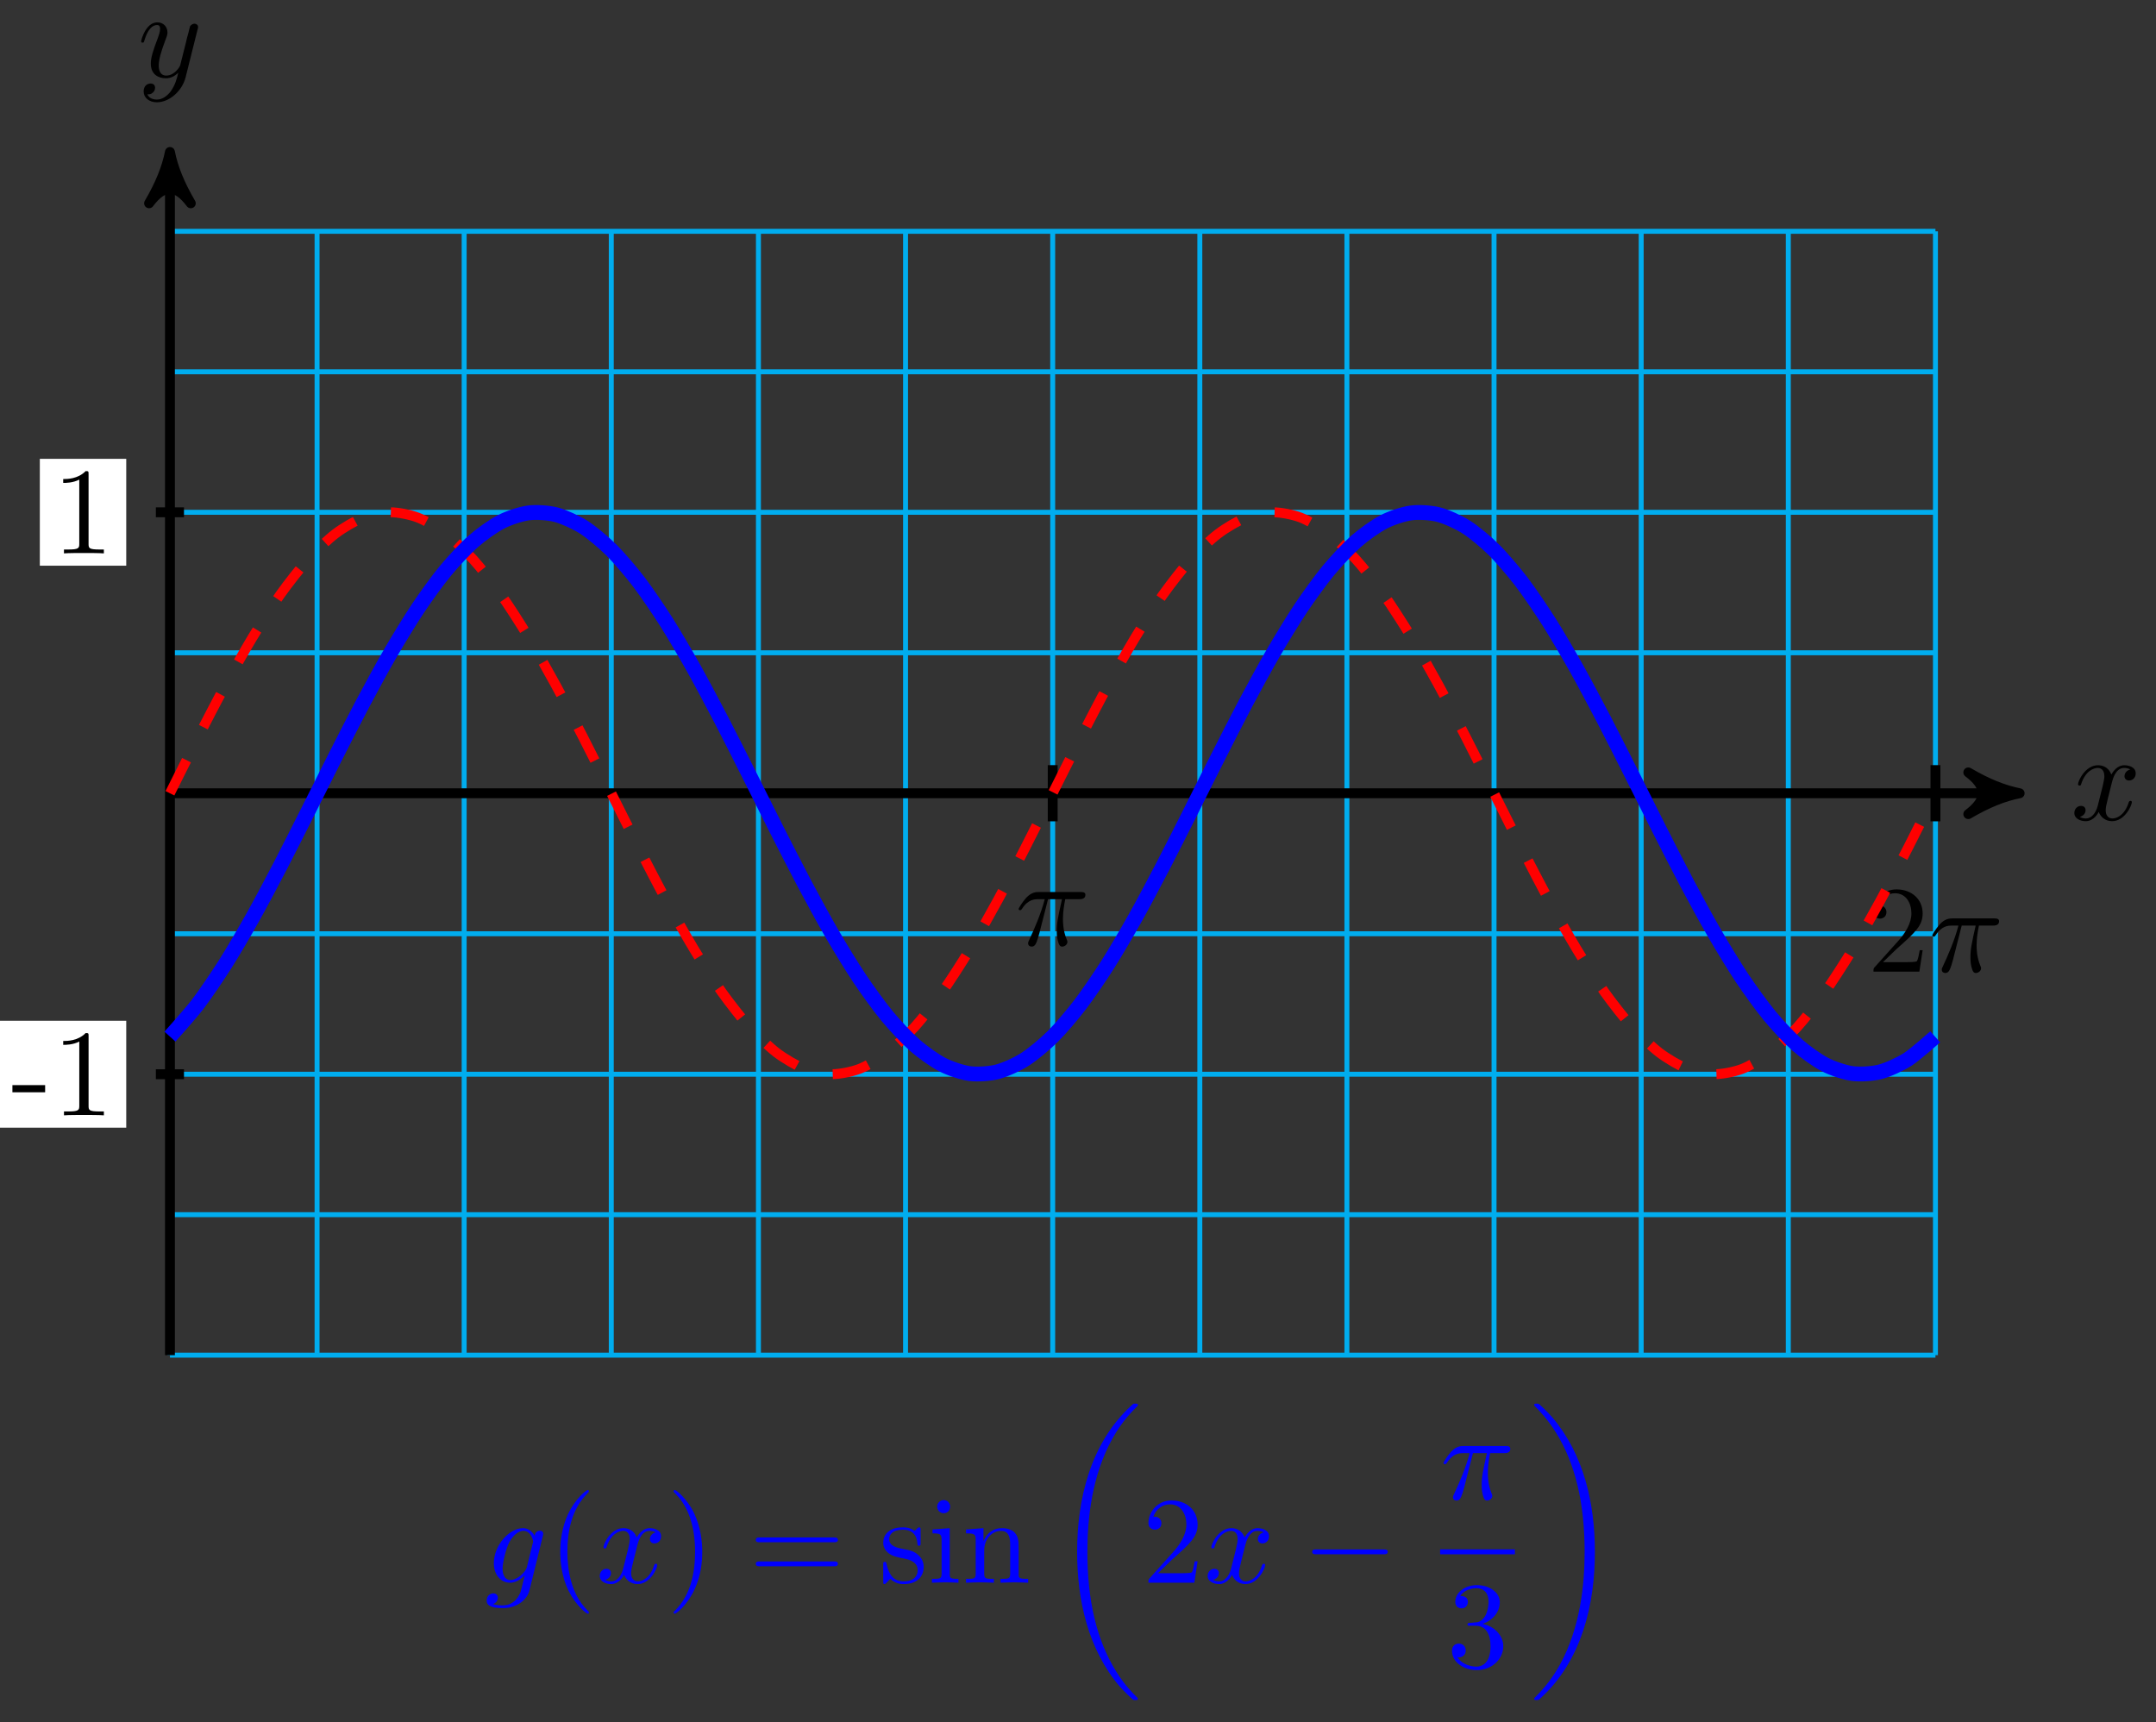 <?xml version="1.0" encoding="UTF-8"?>
<svg xmlns="http://www.w3.org/2000/svg" xmlns:xlink="http://www.w3.org/1999/xlink" width="174pt" height="139pt" viewBox="0 0 174 139" version="1.1">
<rect x="0" y="0" width="174" height="139" fill="#333333" stroke="none"/>
<defs>
<g>
<symbol overflow="visible" id="glyph0-0">
<path style="stroke:none;" d=""/>
</symbol>
<symbol overflow="visible" id="glyph0-1">
<path style="stroke:none;" d="M 3.328 -3.016 C 3.391 -3.266 3.625 -4.188 4.312 -4.188 C 4.359 -4.188 4.609 -4.188 4.812 -4.062 C 4.531 -4 4.344 -3.766 4.344 -3.516 C 4.344 -3.359 4.453 -3.172 4.719 -3.172 C 4.938 -3.172 5.25 -3.344 5.25 -3.75 C 5.25 -4.266 4.672 -4.406 4.328 -4.406 C 3.75 -4.406 3.406 -3.875 3.281 -3.656 C 3.031 -4.312 2.5 -4.406 2.203 -4.406 C 1.172 -4.406 0.594 -3.125 0.594 -2.875 C 0.594 -2.766 0.703 -2.766 0.719 -2.766 C 0.797 -2.766 0.828 -2.797 0.844 -2.875 C 1.188 -3.938 1.844 -4.188 2.188 -4.188 C 2.375 -4.188 2.719 -4.094 2.719 -3.516 C 2.719 -3.203 2.547 -2.547 2.188 -1.141 C 2.031 -0.531 1.672 -0.109 1.234 -0.109 C 1.172 -0.109 0.953 -0.109 0.734 -0.234 C 0.984 -0.297 1.203 -0.5 1.203 -0.781 C 1.203 -1.047 0.984 -1.125 0.844 -1.125 C 0.531 -1.125 0.297 -0.875 0.297 -0.547 C 0.297 -0.094 0.781 0.109 1.219 0.109 C 1.891 0.109 2.25 -0.594 2.266 -0.641 C 2.391 -0.281 2.75 0.109 3.344 0.109 C 4.375 0.109 4.938 -1.172 4.938 -1.422 C 4.938 -1.531 4.859 -1.531 4.828 -1.531 C 4.734 -1.531 4.719 -1.484 4.688 -1.422 C 4.359 -0.344 3.688 -0.109 3.375 -0.109 C 2.984 -0.109 2.828 -0.422 2.828 -0.766 C 2.828 -0.984 2.875 -1.203 2.984 -1.641 Z M 3.328 -3.016 "/>
</symbol>
<symbol overflow="visible" id="glyph0-2">
<path style="stroke:none;" d="M 4.844 -3.797 C 4.891 -3.938 4.891 -3.953 4.891 -4.031 C 4.891 -4.203 4.75 -4.297 4.594 -4.297 C 4.5 -4.297 4.344 -4.234 4.25 -4.094 C 4.234 -4.031 4.141 -3.734 4.109 -3.547 C 4.031 -3.297 3.969 -3.016 3.906 -2.75 L 3.453 -0.953 C 3.422 -0.812 2.984 -0.109 2.328 -0.109 C 1.828 -0.109 1.719 -0.547 1.719 -0.922 C 1.719 -1.375 1.891 -2 2.219 -2.875 C 2.375 -3.281 2.422 -3.391 2.422 -3.594 C 2.422 -4.031 2.109 -4.406 1.609 -4.406 C 0.656 -4.406 0.297 -2.953 0.297 -2.875 C 0.297 -2.766 0.391 -2.766 0.406 -2.766 C 0.516 -2.766 0.516 -2.797 0.562 -2.953 C 0.844 -3.891 1.234 -4.188 1.578 -4.188 C 1.656 -4.188 1.828 -4.188 1.828 -3.875 C 1.828 -3.625 1.719 -3.359 1.656 -3.172 C 1.25 -2.109 1.078 -1.547 1.078 -1.078 C 1.078 -0.188 1.703 0.109 2.297 0.109 C 2.688 0.109 3.016 -0.062 3.297 -0.344 C 3.172 0.172 3.047 0.672 2.656 1.203 C 2.391 1.531 2.016 1.828 1.562 1.828 C 1.422 1.828 0.969 1.797 0.797 1.406 C 0.953 1.406 1.094 1.406 1.219 1.281 C 1.328 1.203 1.422 1.062 1.422 0.875 C 1.422 0.562 1.156 0.531 1.062 0.531 C 0.828 0.531 0.5 0.688 0.5 1.172 C 0.5 1.672 0.938 2.047 1.562 2.047 C 2.578 2.047 3.609 1.141 3.891 0.016 Z M 4.844 -3.797 "/>
</symbol>
<symbol overflow="visible" id="glyph0-3">
<path style="stroke:none;" d="M 2.641 -3.719 L 3.766 -3.719 C 3.438 -2.25 3.344 -1.812 3.344 -1.141 C 3.344 -1 3.344 -0.734 3.422 -0.391 C 3.531 0.047 3.641 0.109 3.781 0.109 C 3.984 0.109 4.203 -0.062 4.203 -0.266 C 4.203 -0.328 4.203 -0.344 4.141 -0.484 C 3.844 -1.203 3.844 -1.859 3.844 -2.141 C 3.844 -2.656 3.922 -3.203 4.031 -3.719 L 5.156 -3.719 C 5.297 -3.719 5.656 -3.719 5.656 -4.062 C 5.656 -4.297 5.438 -4.297 5.25 -4.297 L 1.906 -4.297 C 1.688 -4.297 1.312 -4.297 0.875 -3.828 C 0.531 -3.438 0.266 -2.984 0.266 -2.938 C 0.266 -2.922 0.266 -2.828 0.391 -2.828 C 0.469 -2.828 0.484 -2.875 0.547 -2.953 C 1.031 -3.719 1.609 -3.719 1.812 -3.719 L 2.375 -3.719 C 2.062 -2.516 1.531 -1.312 1.109 -0.406 C 1.031 -0.25 1.031 -0.234 1.031 -0.156 C 1.031 0.031 1.188 0.109 1.312 0.109 C 1.609 0.109 1.688 -0.172 1.812 -0.531 C 1.953 -1 1.953 -1.016 2.078 -1.516 Z M 2.641 -3.719 "/>
</symbol>
<symbol overflow="visible" id="glyph0-4">
<path style="stroke:none;" d="M 4.688 -3.766 C 4.703 -3.812 4.719 -3.875 4.719 -3.938 C 4.719 -4.109 4.609 -4.203 4.438 -4.203 C 4.344 -4.203 4.062 -4.141 4.031 -3.781 C 3.844 -4.141 3.5 -4.406 3.094 -4.406 C 1.969 -4.406 0.734 -3.016 0.734 -1.578 C 0.734 -0.594 1.328 0 2.047 0 C 2.641 0 3.109 -0.469 3.203 -0.578 L 3.219 -0.562 C 3.016 0.312 2.891 0.734 2.891 0.75 C 2.844 0.844 2.516 1.828 1.453 1.828 C 1.266 1.828 0.938 1.812 0.656 1.719 C 0.953 1.641 1.062 1.375 1.062 1.203 C 1.062 1.047 0.953 0.859 0.688 0.859 C 0.469 0.859 0.156 1.031 0.156 1.438 C 0.156 1.844 0.516 2.047 1.469 2.047 C 2.719 2.047 3.438 1.266 3.594 0.672 Z M 3.406 -1.281 C 3.344 -1.016 3.109 -0.766 2.891 -0.578 C 2.688 -0.406 2.375 -0.219 2.078 -0.219 C 1.578 -0.219 1.438 -0.734 1.438 -1.141 C 1.438 -1.609 1.719 -2.797 2 -3.297 C 2.266 -3.781 2.688 -4.188 3.109 -4.188 C 3.766 -4.188 3.906 -3.375 3.906 -3.328 C 3.906 -3.281 3.891 -3.219 3.875 -3.188 Z M 3.406 -1.281 "/>
</symbol>
<symbol overflow="visible" id="glyph1-0">
<path style="stroke:none;" d=""/>
</symbol>
<symbol overflow="visible" id="glyph1-1">
<path style="stroke:none;" d="M 2.75 -1.859 L 2.75 -2.438 L 0.109 -2.438 L 0.109 -1.859 Z M 2.75 -1.859 "/>
</symbol>
<symbol overflow="visible" id="glyph1-2">
<path style="stroke:none;" d="M 4.172 0 L 4.172 -0.312 L 3.859 -0.312 C 2.953 -0.312 2.938 -0.422 2.938 -0.781 L 2.938 -6.375 C 2.938 -6.625 2.938 -6.641 2.703 -6.641 C 2.078 -6 1.203 -6 0.891 -6 L 0.891 -5.688 C 1.094 -5.688 1.672 -5.688 2.188 -5.953 L 2.188 -0.781 C 2.188 -0.422 2.156 -0.312 1.266 -0.312 L 0.953 -0.312 L 0.953 0 C 1.297 -0.031 2.156 -0.031 2.562 -0.031 C 2.953 -0.031 3.828 -0.031 4.172 0 Z M 4.172 0 "/>
</symbol>
<symbol overflow="visible" id="glyph2-0">
<path style="stroke:none;" d=""/>
</symbol>
<symbol overflow="visible" id="glyph2-1">
<path style="stroke:none;" d="M 1.266 -0.766 L 2.328 -1.797 C 3.875 -3.172 4.469 -3.703 4.469 -4.703 C 4.469 -5.844 3.578 -6.641 2.359 -6.641 C 1.234 -6.641 0.5 -5.719 0.5 -4.828 C 0.5 -4.281 1 -4.281 1.031 -4.281 C 1.203 -4.281 1.547 -4.391 1.547 -4.812 C 1.547 -5.062 1.359 -5.328 1.016 -5.328 C 0.938 -5.328 0.922 -5.328 0.891 -5.312 C 1.109 -5.969 1.656 -6.328 2.234 -6.328 C 3.141 -6.328 3.562 -5.516 3.562 -4.703 C 3.562 -3.906 3.078 -3.125 2.516 -2.5 L 0.609 -0.375 C 0.5 -0.266 0.5 -0.234 0.5 0 L 4.203 0 L 4.469 -1.734 L 4.234 -1.734 C 4.172 -1.438 4.109 -1 4 -0.844 C 3.938 -0.766 3.281 -0.766 3.062 -0.766 Z M 1.266 -0.766 "/>
</symbol>
<symbol overflow="visible" id="glyph2-2">
<path style="stroke:none;" d="M 3.297 2.391 C 3.297 2.359 3.297 2.344 3.125 2.172 C 1.891 0.922 1.562 -0.969 1.562 -2.5 C 1.562 -4.234 1.938 -5.969 3.172 -7.203 C 3.297 -7.328 3.297 -7.344 3.297 -7.375 C 3.297 -7.453 3.266 -7.484 3.203 -7.484 C 3.094 -7.484 2.203 -6.797 1.609 -5.531 C 1.109 -4.438 0.984 -3.328 0.984 -2.5 C 0.984 -1.719 1.094 -0.516 1.641 0.625 C 2.25 1.844 3.094 2.5 3.203 2.5 C 3.266 2.5 3.297 2.469 3.297 2.391 Z M 3.297 2.391 "/>
</symbol>
<symbol overflow="visible" id="glyph2-3">
<path style="stroke:none;" d="M 2.875 -2.5 C 2.875 -3.266 2.766 -4.469 2.219 -5.609 C 1.625 -6.828 0.766 -7.484 0.672 -7.484 C 0.609 -7.484 0.562 -7.438 0.562 -7.375 C 0.562 -7.344 0.562 -7.328 0.75 -7.141 C 1.734 -6.156 2.297 -4.578 2.297 -2.5 C 2.297 -0.781 1.938 0.969 0.703 2.219 C 0.562 2.344 0.562 2.359 0.562 2.391 C 0.562 2.453 0.609 2.5 0.672 2.5 C 0.766 2.5 1.672 1.812 2.25 0.547 C 2.766 -0.547 2.875 -1.656 2.875 -2.5 Z M 2.875 -2.5 "/>
</symbol>
<symbol overflow="visible" id="glyph2-4">
<path style="stroke:none;" d="M 6.844 -3.266 C 7 -3.266 7.188 -3.266 7.188 -3.453 C 7.188 -3.656 7 -3.656 6.859 -3.656 L 0.891 -3.656 C 0.75 -3.656 0.562 -3.656 0.562 -3.453 C 0.562 -3.266 0.75 -3.266 0.891 -3.266 Z M 6.859 -1.328 C 7 -1.328 7.188 -1.328 7.188 -1.531 C 7.188 -1.719 7 -1.719 6.844 -1.719 L 0.891 -1.719 C 0.75 -1.719 0.562 -1.719 0.562 -1.531 C 0.562 -1.328 0.75 -1.328 0.891 -1.328 Z M 6.859 -1.328 "/>
</symbol>
<symbol overflow="visible" id="glyph2-5">
<path style="stroke:none;" d="M 2.078 -1.938 C 2.297 -1.891 3.109 -1.734 3.109 -1.016 C 3.109 -0.516 2.766 -0.109 1.984 -0.109 C 1.141 -0.109 0.781 -0.672 0.594 -1.531 C 0.562 -1.656 0.562 -1.688 0.453 -1.688 C 0.328 -1.688 0.328 -1.625 0.328 -1.453 L 0.328 -0.125 C 0.328 0.047 0.328 0.109 0.438 0.109 C 0.484 0.109 0.5 0.094 0.688 -0.094 C 0.703 -0.109 0.703 -0.125 0.891 -0.312 C 1.328 0.094 1.781 0.109 1.984 0.109 C 3.125 0.109 3.594 -0.562 3.594 -1.281 C 3.594 -1.797 3.297 -2.109 3.172 -2.219 C 2.844 -2.547 2.453 -2.625 2.031 -2.703 C 1.469 -2.812 0.812 -2.938 0.812 -3.516 C 0.812 -3.875 1.062 -4.281 1.922 -4.281 C 3.016 -4.281 3.078 -3.375 3.094 -3.078 C 3.094 -2.984 3.188 -2.984 3.203 -2.984 C 3.344 -2.984 3.344 -3.031 3.344 -3.219 L 3.344 -4.234 C 3.344 -4.391 3.344 -4.469 3.234 -4.469 C 3.188 -4.469 3.156 -4.469 3.031 -4.344 C 3 -4.312 2.906 -4.219 2.859 -4.188 C 2.484 -4.469 2.078 -4.469 1.922 -4.469 C 0.703 -4.469 0.328 -3.797 0.328 -3.234 C 0.328 -2.891 0.484 -2.609 0.75 -2.391 C 1.078 -2.141 1.359 -2.078 2.078 -1.938 Z M 2.078 -1.938 "/>
</symbol>
<symbol overflow="visible" id="glyph2-6">
<path style="stroke:none;" d="M 1.766 -4.406 L 0.375 -4.297 L 0.375 -3.984 C 1.016 -3.984 1.109 -3.922 1.109 -3.438 L 1.109 -0.75 C 1.109 -0.312 1 -0.312 0.328 -0.312 L 0.328 0 C 0.641 -0.016 1.188 -0.031 1.422 -0.031 C 1.781 -0.031 2.125 -0.016 2.469 0 L 2.469 -0.312 C 1.797 -0.312 1.766 -0.359 1.766 -0.75 Z M 1.797 -6.141 C 1.797 -6.453 1.562 -6.672 1.281 -6.672 C 0.969 -6.672 0.75 -6.406 0.75 -6.141 C 0.75 -5.875 0.969 -5.609 1.281 -5.609 C 1.562 -5.609 1.797 -5.828 1.797 -6.141 Z M 1.797 -6.141 "/>
</symbol>
<symbol overflow="visible" id="glyph2-7">
<path style="stroke:none;" d="M 1.094 -3.422 L 1.094 -0.75 C 1.094 -0.312 0.984 -0.312 0.312 -0.312 L 0.312 0 C 0.672 -0.016 1.172 -0.031 1.453 -0.031 C 1.703 -0.031 2.219 -0.016 2.562 0 L 2.562 -0.312 C 1.891 -0.312 1.781 -0.312 1.781 -0.75 L 1.781 -2.594 C 1.781 -3.625 2.5 -4.188 3.125 -4.188 C 3.766 -4.188 3.875 -3.656 3.875 -3.078 L 3.875 -0.75 C 3.875 -0.312 3.766 -0.312 3.094 -0.312 L 3.094 0 C 3.438 -0.016 3.953 -0.031 4.219 -0.031 C 4.469 -0.031 5 -0.016 5.328 0 L 5.328 -0.312 C 4.812 -0.312 4.562 -0.312 4.562 -0.609 L 4.562 -2.516 C 4.562 -3.375 4.562 -3.672 4.25 -4.031 C 4.109 -4.203 3.781 -4.406 3.203 -4.406 C 2.469 -4.406 2 -3.984 1.719 -3.359 L 1.719 -4.406 L 0.312 -4.297 L 0.312 -3.984 C 1.016 -3.984 1.094 -3.922 1.094 -3.422 Z M 1.094 -3.422 "/>
</symbol>
<symbol overflow="visible" id="glyph2-8">
<path style="stroke:none;" d="M 2.891 -3.516 C 3.703 -3.781 4.281 -4.469 4.281 -5.266 C 4.281 -6.078 3.406 -6.641 2.453 -6.641 C 1.453 -6.641 0.688 -6.047 0.688 -5.281 C 0.688 -4.953 0.906 -4.766 1.203 -4.766 C 1.5 -4.766 1.703 -4.984 1.703 -5.281 C 1.703 -5.766 1.234 -5.766 1.094 -5.766 C 1.391 -6.266 2.047 -6.391 2.406 -6.391 C 2.828 -6.391 3.375 -6.172 3.375 -5.281 C 3.375 -5.156 3.344 -4.578 3.094 -4.141 C 2.797 -3.656 2.453 -3.625 2.203 -3.625 C 2.125 -3.609 1.891 -3.594 1.812 -3.594 C 1.734 -3.578 1.672 -3.562 1.672 -3.469 C 1.672 -3.359 1.734 -3.359 1.906 -3.359 L 2.344 -3.359 C 3.156 -3.359 3.531 -2.688 3.531 -1.703 C 3.531 -0.344 2.844 -0.062 2.406 -0.062 C 1.969 -0.062 1.219 -0.234 0.875 -0.812 C 1.219 -0.766 1.531 -0.984 1.531 -1.359 C 1.531 -1.719 1.266 -1.922 0.984 -1.922 C 0.734 -1.922 0.422 -1.781 0.422 -1.344 C 0.422 -0.438 1.344 0.219 2.438 0.219 C 3.656 0.219 4.562 -0.688 4.562 -1.703 C 4.562 -2.516 3.922 -3.297 2.891 -3.516 Z M 2.891 -3.516 "/>
</symbol>
<symbol overflow="visible" id="glyph3-0">
<path style="stroke:none;" d=""/>
</symbol>
<symbol overflow="visible" id="glyph3-1">
<path style="stroke:none;" d="M 6.984 23.422 C 6.984 23.375 6.953 23.359 6.938 23.328 C 6.562 22.953 5.906 22.297 5.234 21.219 C 3.625 18.641 2.906 15.406 2.906 11.562 C 2.906 8.875 3.266 5.422 4.906 2.453 C 5.688 1.031 6.516 0.219 6.953 -0.219 C 6.984 -0.25 6.984 -0.266 6.984 -0.297 C 6.984 -0.406 6.906 -0.406 6.766 -0.406 C 6.625 -0.406 6.609 -0.406 6.453 -0.25 C 3.125 2.797 2.078 7.359 2.078 11.547 C 2.078 15.469 2.969 19.422 5.5 22.406 C 5.703 22.625 6.078 23.031 6.484 23.391 C 6.609 23.516 6.625 23.516 6.766 23.516 C 6.906 23.516 6.984 23.516 6.984 23.422 Z M 6.984 23.422 "/>
</symbol>
<symbol overflow="visible" id="glyph3-2">
<path style="stroke:none;" d="M 5.25 11.562 C 5.25 7.641 4.359 3.703 1.828 0.719 C 1.625 0.484 1.25 0.078 0.844 -0.281 C 0.719 -0.406 0.703 -0.406 0.562 -0.406 C 0.438 -0.406 0.344 -0.406 0.344 -0.297 C 0.344 -0.266 0.391 -0.219 0.406 -0.203 C 0.75 0.156 1.422 0.828 2.094 1.906 C 3.703 4.469 4.422 7.719 4.422 11.547 C 4.422 14.234 4.062 17.688 2.422 20.672 C 1.641 22.078 0.812 22.906 0.391 23.328 C 0.375 23.359 0.344 23.391 0.344 23.422 C 0.344 23.516 0.438 23.516 0.562 23.516 C 0.703 23.516 0.719 23.516 0.875 23.359 C 4.203 20.328 5.25 15.766 5.25 11.562 Z M 5.25 11.562 "/>
</symbol>
<symbol overflow="visible" id="glyph4-0">
<path style="stroke:none;" d=""/>
</symbol>
<symbol overflow="visible" id="glyph4-1">
<path style="stroke:none;" d="M 6.562 -2.297 C 6.734 -2.297 6.922 -2.297 6.922 -2.5 C 6.922 -2.688 6.734 -2.688 6.562 -2.688 L 1.172 -2.688 C 1 -2.688 0.828 -2.688 0.828 -2.5 C 0.828 -2.297 1 -2.297 1.172 -2.297 Z M 6.562 -2.297 "/>
</symbol>
</g>
</defs>
<g id="surface1">
<path style="fill:none;stroke-width:0.399;stroke-linecap:butt;stroke-linejoin:miter;stroke:rgb(0%,67.839%,93.729%);stroke-opacity:1;stroke-miterlimit:10;" d="M 0.001 -45.354 L 142.486 -45.354 M 0.001 -34.015 L 142.486 -34.015 M 0.001 -22.679 L 142.486 -22.679 M 0.001 -11.34 L 142.486 -11.34 M 0.001 -0.001 L 142.486 -0.001 M 0.001 11.338 L 142.486 11.338 M 0.001 22.678 L 142.486 22.678 M 0.001 34.017 L 142.486 34.017 M 0.001 45.356 L 142.486 45.356 M 0.001 -45.354 L 0.001 45.356 M 11.875 -45.354 L 11.875 45.356 M 23.746 -45.354 L 23.746 45.356 M 35.62 -45.354 L 35.62 45.356 M 47.495 -45.354 L 47.495 45.356 M 59.369 -45.354 L 59.369 45.356 M 71.244 -45.354 L 71.244 45.356 M 83.118 -45.354 L 83.118 45.356 M 94.988 -45.354 L 94.988 45.356 M 106.863 -45.354 L 106.863 45.356 M 118.737 -45.354 L 118.737 45.356 M 130.612 -45.354 L 130.612 45.356 M 142.486 -45.354 L 142.486 45.356 " transform="matrix(1,0,0,-1,13.714,64.027)"/>
<path style="fill:none;stroke-width:0.797;stroke-linecap:butt;stroke-linejoin:miter;stroke:rgb(0%,0%,0%);stroke-opacity:1;stroke-miterlimit:10;" d="M 0.001 -0.001 L 148.236 -0.001 " transform="matrix(1,0,0,-1,13.714,64.027)"/>
<path style="fill-rule:nonzero;fill:rgb(0%,0%,0%);fill-opacity:1;stroke-width:0.797;stroke-linecap:butt;stroke-linejoin:round;stroke:rgb(0%,0%,0%);stroke-opacity:1;stroke-miterlimit:10;" d="M 1.038 -0.001 C -0.259 0.261 -1.556 0.777 -3.107 1.683 C -1.556 0.519 -1.556 -0.516 -3.107 -1.684 C -1.556 -0.778 -0.259 -0.259 1.038 -0.001 Z M 1.038 -0.001 " transform="matrix(1,0,0,-1,161.958,64.027)"/>
<g style="fill:rgb(0%,0%,0%);fill-opacity:1;">
  <use xlink:href="#glyph0-1" x="167.113" y="66.172"/>
</g>
<path style="fill:none;stroke-width:0.797;stroke-linecap:butt;stroke-linejoin:miter;stroke:rgb(0%,0%,0%);stroke-opacity:1;stroke-miterlimit:10;" d="M 0.001 -45.354 L 0.001 50.723 " transform="matrix(1,0,0,-1,13.714,64.027)"/>
<path style="fill-rule:nonzero;fill:rgb(0%,0%,0%);fill-opacity:1;stroke-width:0.797;stroke-linecap:butt;stroke-linejoin:round;stroke:rgb(0%,0%,0%);stroke-opacity:1;stroke-miterlimit:10;" d="M 1.035 -0.001 C -0.258 0.261 -1.555 0.776 -3.11 1.683 C -1.555 0.518 -1.555 -0.517 -3.11 -1.685 C -1.555 -0.778 -0.258 -0.259 1.035 -0.001 Z M 1.035 -0.001 " transform="matrix(0,-1,-1,0,13.714,13.3)"/>
<g style="fill:rgb(0%,0%,0%);fill-opacity:1;">
  <use xlink:href="#glyph0-2" x="11.093" y="6.209"/>
</g>
<path style="fill:none;stroke-width:0.797;stroke-linecap:butt;stroke-linejoin:miter;stroke:rgb(0%,0%,0%);stroke-opacity:1;stroke-miterlimit:10;" d="M 1.134 -22.679 L -1.136 -22.679 " transform="matrix(1,0,0,-1,13.714,64.027)"/>
<path style=" stroke:none;fill-rule:nonzero;fill:rgb(100%,100%,100%);fill-opacity:1;" d="M -0.102 91.02 L 10.188 91.02 L 10.188 82.391 L -0.102 82.391 Z M -0.102 91.02 "/>
<g style="fill:rgb(0%,0%,0%);fill-opacity:1;">
  <use xlink:href="#glyph1-1" x="0.893" y="90.023"/>
  <use xlink:href="#glyph1-2" x="4.211" y="90.023"/>
</g>
<path style="fill:none;stroke-width:0.797;stroke-linecap:butt;stroke-linejoin:miter;stroke:rgb(0%,0%,0%);stroke-opacity:1;stroke-miterlimit:10;" d="M 1.134 22.678 L -1.136 22.678 " transform="matrix(1,0,0,-1,13.714,64.027)"/>
<path style=" stroke:none;fill-rule:nonzero;fill:rgb(100%,100%,100%);fill-opacity:1;" d="M 3.215 45.66 L 10.188 45.66 L 10.188 37.035 L 3.215 37.035 Z M 3.215 45.66 "/>
<g style="fill:rgb(0%,0%,0%);fill-opacity:1;">
  <use xlink:href="#glyph1-2" x="4.21" y="44.666"/>
</g>
<path style="fill:none;stroke-width:0.797;stroke-linecap:butt;stroke-linejoin:miter;stroke:rgb(0%,0%,0%);stroke-opacity:1;stroke-miterlimit:10;" d="M 71.244 2.269 L 71.244 -2.266 " transform="matrix(1,0,0,-1,13.714,64.027)"/>
<g style="fill:rgb(0%,0%,0%);fill-opacity:1;">
  <use xlink:href="#glyph0-3" x="81.942" y="76.296"/>
</g>
<path style="fill:none;stroke-width:0.797;stroke-linecap:butt;stroke-linejoin:miter;stroke:rgb(0%,0%,0%);stroke-opacity:1;stroke-miterlimit:10;" d="M 142.486 2.269 L 142.486 -2.266 " transform="matrix(1,0,0,-1,13.714,64.027)"/>
<g style="fill:rgb(0%,0%,0%);fill-opacity:1;">
  <use xlink:href="#glyph2-1" x="150.699" y="78.427"/>
</g>
<g style="fill:rgb(0%,0%,0%);fill-opacity:1;">
  <use xlink:href="#glyph0-3" x="155.68" y="78.427"/>
</g>
<path style="fill:none;stroke-width:0.797;stroke-linecap:butt;stroke-linejoin:miter;stroke:rgb(100%,0%,0%);stroke-opacity:1;stroke-dasharray:2.989,2.989;stroke-miterlimit:10;" d="M 0.001 -0.001 C 0.001 -0.001 1.606 3.218 2.227 4.425 C 2.845 5.628 3.833 7.542 4.454 8.675 C 5.071 9.811 6.059 11.577 6.676 12.596 C 7.298 13.616 8.286 15.166 8.903 16.034 C 9.52 16.901 10.512 18.17 11.129 18.854 C 11.747 19.533 12.739 20.479 13.356 20.947 C 13.973 21.42 14.965 21.998 15.582 22.24 C 16.199 22.479 17.192 22.678 17.809 22.678 C 18.426 22.678 19.418 22.482 20.035 22.24 C 20.652 22.002 21.641 21.424 22.262 20.951 C 22.879 20.483 23.867 19.541 24.488 18.858 C 25.105 18.178 26.093 16.909 26.711 16.041 C 27.332 15.174 28.32 13.627 28.937 12.604 C 29.554 11.585 30.546 9.819 31.164 8.686 C 31.781 7.554 32.773 5.636 33.39 4.433 C 34.007 3.23 34.999 1.237 35.616 0.011 C 36.234 -1.216 37.226 -3.208 37.843 -4.411 C 38.46 -5.618 39.452 -7.532 40.069 -8.664 C 40.686 -9.801 41.679 -11.567 42.296 -12.586 C 42.913 -13.609 43.901 -15.156 44.522 -16.027 C 45.139 -16.894 46.128 -18.164 46.745 -18.848 C 47.366 -19.531 48.354 -20.472 48.971 -20.945 C 49.588 -21.414 50.581 -21.996 51.198 -22.238 C 51.815 -22.476 52.807 -22.675 53.424 -22.675 C 54.041 -22.679 55.033 -22.484 55.651 -22.246 C 56.268 -22.008 57.26 -21.426 57.877 -20.957 C 58.494 -20.488 59.486 -19.547 60.103 -18.863 C 60.721 -18.183 61.713 -16.914 62.33 -16.047 C 62.947 -15.18 63.935 -13.633 64.556 -12.613 C 65.174 -11.594 66.162 -9.828 66.779 -8.696 C 67.4 -7.563 68.388 -5.649 69.005 -4.446 C 69.623 -3.239 70.615 -1.251 71.232 -0.02 C 71.849 1.206 72.841 3.198 73.458 4.401 C 74.075 5.604 75.068 7.522 75.685 8.655 C 76.302 9.792 77.294 11.557 77.911 12.577 C 78.528 13.6 79.52 15.147 80.138 16.018 C 80.755 16.885 81.747 18.158 82.364 18.842 C 82.981 19.526 83.969 20.471 84.591 20.94 C 85.208 21.412 86.196 21.994 86.813 22.236 C 87.434 22.479 88.422 22.674 89.04 22.678 C 89.657 22.678 90.649 22.486 91.266 22.248 C 91.883 22.01 92.875 21.428 93.492 20.959 C 94.11 20.494 95.102 19.553 95.719 18.869 C 96.336 18.19 97.328 16.924 97.945 16.057 C 98.562 15.19 99.555 13.643 100.172 12.624 C 100.789 11.604 101.781 9.839 102.398 8.706 C 103.015 7.573 104.004 5.659 104.625 4.456 C 105.242 3.253 106.23 1.261 106.847 0.034 C 107.468 -1.196 108.457 -3.188 109.074 -4.391 C 109.691 -5.594 110.683 -7.512 111.3 -8.645 C 111.917 -9.782 112.909 -11.547 113.527 -12.57 C 114.144 -13.59 115.136 -15.141 115.753 -16.012 C 116.37 -16.879 117.362 -18.152 117.979 -18.836 C 118.597 -19.519 119.589 -20.465 120.206 -20.937 C 120.823 -21.406 121.815 -21.992 122.432 -22.234 C 123.05 -22.476 124.038 -22.675 124.659 -22.675 C 125.276 -22.679 126.264 -22.488 126.881 -22.25 C 127.502 -22.011 128.491 -21.433 129.108 -20.965 C 129.729 -20.496 130.717 -19.558 131.334 -18.879 C 131.951 -18.195 132.944 -16.93 133.561 -16.062 C 134.178 -15.195 135.17 -13.652 135.787 -12.633 C 136.404 -11.613 137.396 -9.852 138.014 -8.715 C 138.631 -7.582 139.623 -5.668 140.24 -4.465 C 140.857 -3.262 142.467 -0.044 142.467 -0.044 " transform="matrix(1,0,0,-1,13.714,64.027)"/>
<path style="fill:none;stroke-width:1.196;stroke-linecap:butt;stroke-linejoin:miter;stroke:rgb(0%,0%,100%);stroke-opacity:1;stroke-miterlimit:10;" d="M 0.001 -19.64 C 0.001 -19.64 1.606 -17.859 2.227 -17.051 C 2.845 -16.242 3.833 -14.777 4.454 -13.805 C 5.071 -12.832 6.059 -11.133 6.676 -10.032 C 7.298 -8.93 8.286 -7.055 8.903 -5.872 C 9.52 -4.684 10.512 -2.712 11.129 -1.485 C 11.747 -0.262 12.739 1.737 13.356 2.956 C 13.973 4.171 14.965 6.124 15.582 7.284 C 16.199 8.448 17.192 10.272 17.809 11.335 C 18.426 12.397 19.418 14.026 20.035 14.948 C 20.652 15.87 21.641 17.241 22.262 17.987 C 22.879 18.733 23.867 19.791 24.488 20.334 C 25.105 20.877 26.093 21.584 26.711 21.9 C 27.332 22.221 28.32 22.545 28.937 22.627 C 29.554 22.709 30.546 22.643 31.164 22.482 C 31.781 22.322 32.773 21.869 33.39 21.479 C 34.007 21.084 34.999 20.256 35.616 19.643 C 36.234 19.03 37.226 17.866 37.843 17.057 C 38.46 16.248 39.452 14.788 40.069 13.815 C 40.686 12.842 41.679 11.143 42.296 10.042 C 42.913 8.94 43.901 7.069 44.522 5.882 C 45.139 4.698 46.128 2.722 46.745 1.499 C 47.366 0.273 48.354 -1.727 48.971 -2.946 C 49.588 -4.161 50.581 -6.11 51.198 -7.274 C 51.815 -8.438 52.807 -10.262 53.424 -11.324 C 54.041 -12.387 55.033 -14.016 55.651 -14.938 C 56.268 -15.863 57.26 -17.23 57.877 -17.98 C 58.494 -18.726 59.486 -19.785 60.103 -20.328 C 60.721 -20.875 61.713 -21.582 62.33 -21.898 C 62.947 -22.218 63.935 -22.547 64.556 -22.629 C 65.174 -22.707 66.162 -22.644 66.779 -22.484 C 67.4 -22.324 68.388 -21.875 69.005 -21.48 C 69.623 -21.086 70.615 -20.261 71.232 -19.648 C 71.849 -19.039 72.841 -17.871 73.458 -17.062 C 74.075 -16.254 75.068 -14.797 75.685 -13.824 C 76.302 -12.852 77.294 -11.153 77.911 -10.051 C 78.528 -8.95 79.52 -7.079 80.138 -5.891 C 80.755 -4.708 81.747 -2.731 82.364 -1.509 C 82.981 -0.282 83.969 1.718 84.591 2.933 C 85.208 4.151 86.196 6.1 86.813 7.264 C 87.434 8.428 88.422 10.253 89.04 11.315 C 89.657 12.377 90.649 14.006 91.266 14.932 C 91.883 15.854 92.875 17.225 93.492 17.975 C 94.11 18.721 95.102 19.779 95.719 20.326 C 96.336 20.869 97.328 21.576 97.945 21.897 C 98.562 22.217 99.555 22.545 100.172 22.627 C 100.789 22.709 101.781 22.647 102.398 22.486 C 103.015 22.326 104.004 21.877 104.625 21.483 C 105.242 21.092 106.23 20.268 106.847 19.654 C 107.468 19.041 108.457 17.877 109.074 17.073 C 109.691 16.264 110.683 14.803 111.3 13.831 C 111.917 12.858 112.909 11.159 113.527 10.061 C 114.144 8.96 115.136 7.089 115.753 5.901 C 116.37 4.718 117.362 2.745 117.979 1.519 C 118.597 0.292 119.589 -1.708 120.206 -2.923 C 120.823 -4.141 121.815 -6.09 122.432 -7.254 C 123.05 -8.418 124.038 -10.242 124.659 -11.305 C 125.276 -12.367 126.264 -14 126.881 -14.922 C 127.502 -15.848 128.491 -17.219 129.108 -17.965 C 129.729 -18.715 130.717 -19.773 131.334 -20.32 C 131.951 -20.863 132.944 -21.574 133.561 -21.894 C 134.178 -22.215 135.17 -22.543 135.787 -22.625 C 136.404 -22.707 137.396 -22.644 138.014 -22.488 C 138.631 -22.332 139.623 -21.879 140.24 -21.488 C 140.857 -21.093 142.467 -19.66 142.467 -19.66 " transform="matrix(1,0,0,-1,13.714,64.027)"/>
<g style="fill:rgb(0%,0%,100%);fill-opacity:1;">
  <use xlink:href="#glyph0-4" x="39.121" y="127.75"/>
</g>
<g style="fill:rgb(0%,0%,100%);fill-opacity:1;">
  <use xlink:href="#glyph2-2" x="44.23" y="127.75"/>
</g>
<g style="fill:rgb(0%,0%,100%);fill-opacity:1;">
  <use xlink:href="#glyph0-1" x="48.106" y="127.75"/>
</g>
<g style="fill:rgb(0%,0%,100%);fill-opacity:1;">
  <use xlink:href="#glyph2-3" x="53.8" y="127.75"/>
</g>
<g style="fill:rgb(0%,0%,100%);fill-opacity:1;">
  <use xlink:href="#glyph2-4" x="60.434" y="127.75"/>
</g>
<g style="fill:rgb(0%,0%,100%);fill-opacity:1;">
  <use xlink:href="#glyph2-5" x="70.953" y="127.75"/>
  <use xlink:href="#glyph2-6" x="74.883" y="127.75"/>
  <use xlink:href="#glyph2-7" x="77.65" y="127.75"/>
</g>
<g style="fill:rgb(0%,0%,100%);fill-opacity:1;">
  <use xlink:href="#glyph3-1" x="84.851" y="113.702"/>
</g>
<g style="fill:rgb(0%,0%,100%);fill-opacity:1;">
  <use xlink:href="#glyph2-1" x="92.185" y="127.75"/>
</g>
<g style="fill:rgb(0%,0%,100%);fill-opacity:1;">
  <use xlink:href="#glyph0-1" x="97.167" y="127.75"/>
</g>
<g style="fill:rgb(0%,0%,100%);fill-opacity:1;">
  <use xlink:href="#glyph4-1" x="105.074" y="127.75"/>
</g>
<g style="fill:rgb(0%,0%,100%);fill-opacity:1;">
  <use xlink:href="#glyph0-3" x="116.234" y="121.01"/>
</g>
<path style="fill:none;stroke-width:0.399;stroke-linecap:butt;stroke-linejoin:miter;stroke:rgb(0%,0%,100%);stroke-opacity:1;stroke-miterlimit:10;" d="M 173.822 -48.538 L 179.857 -48.538 " transform="matrix(1,0,0,-1,-57.597,76.717)"/>
<g style="fill:rgb(0%,0%,100%);fill-opacity:1;">
  <use xlink:href="#glyph2-8" x="116.761" y="134.584"/>
</g>
<g style="fill:rgb(0%,0%,100%);fill-opacity:1;">
  <use xlink:href="#glyph3-2" x="123.466" y="113.702"/>
</g>
</g>
</svg>
